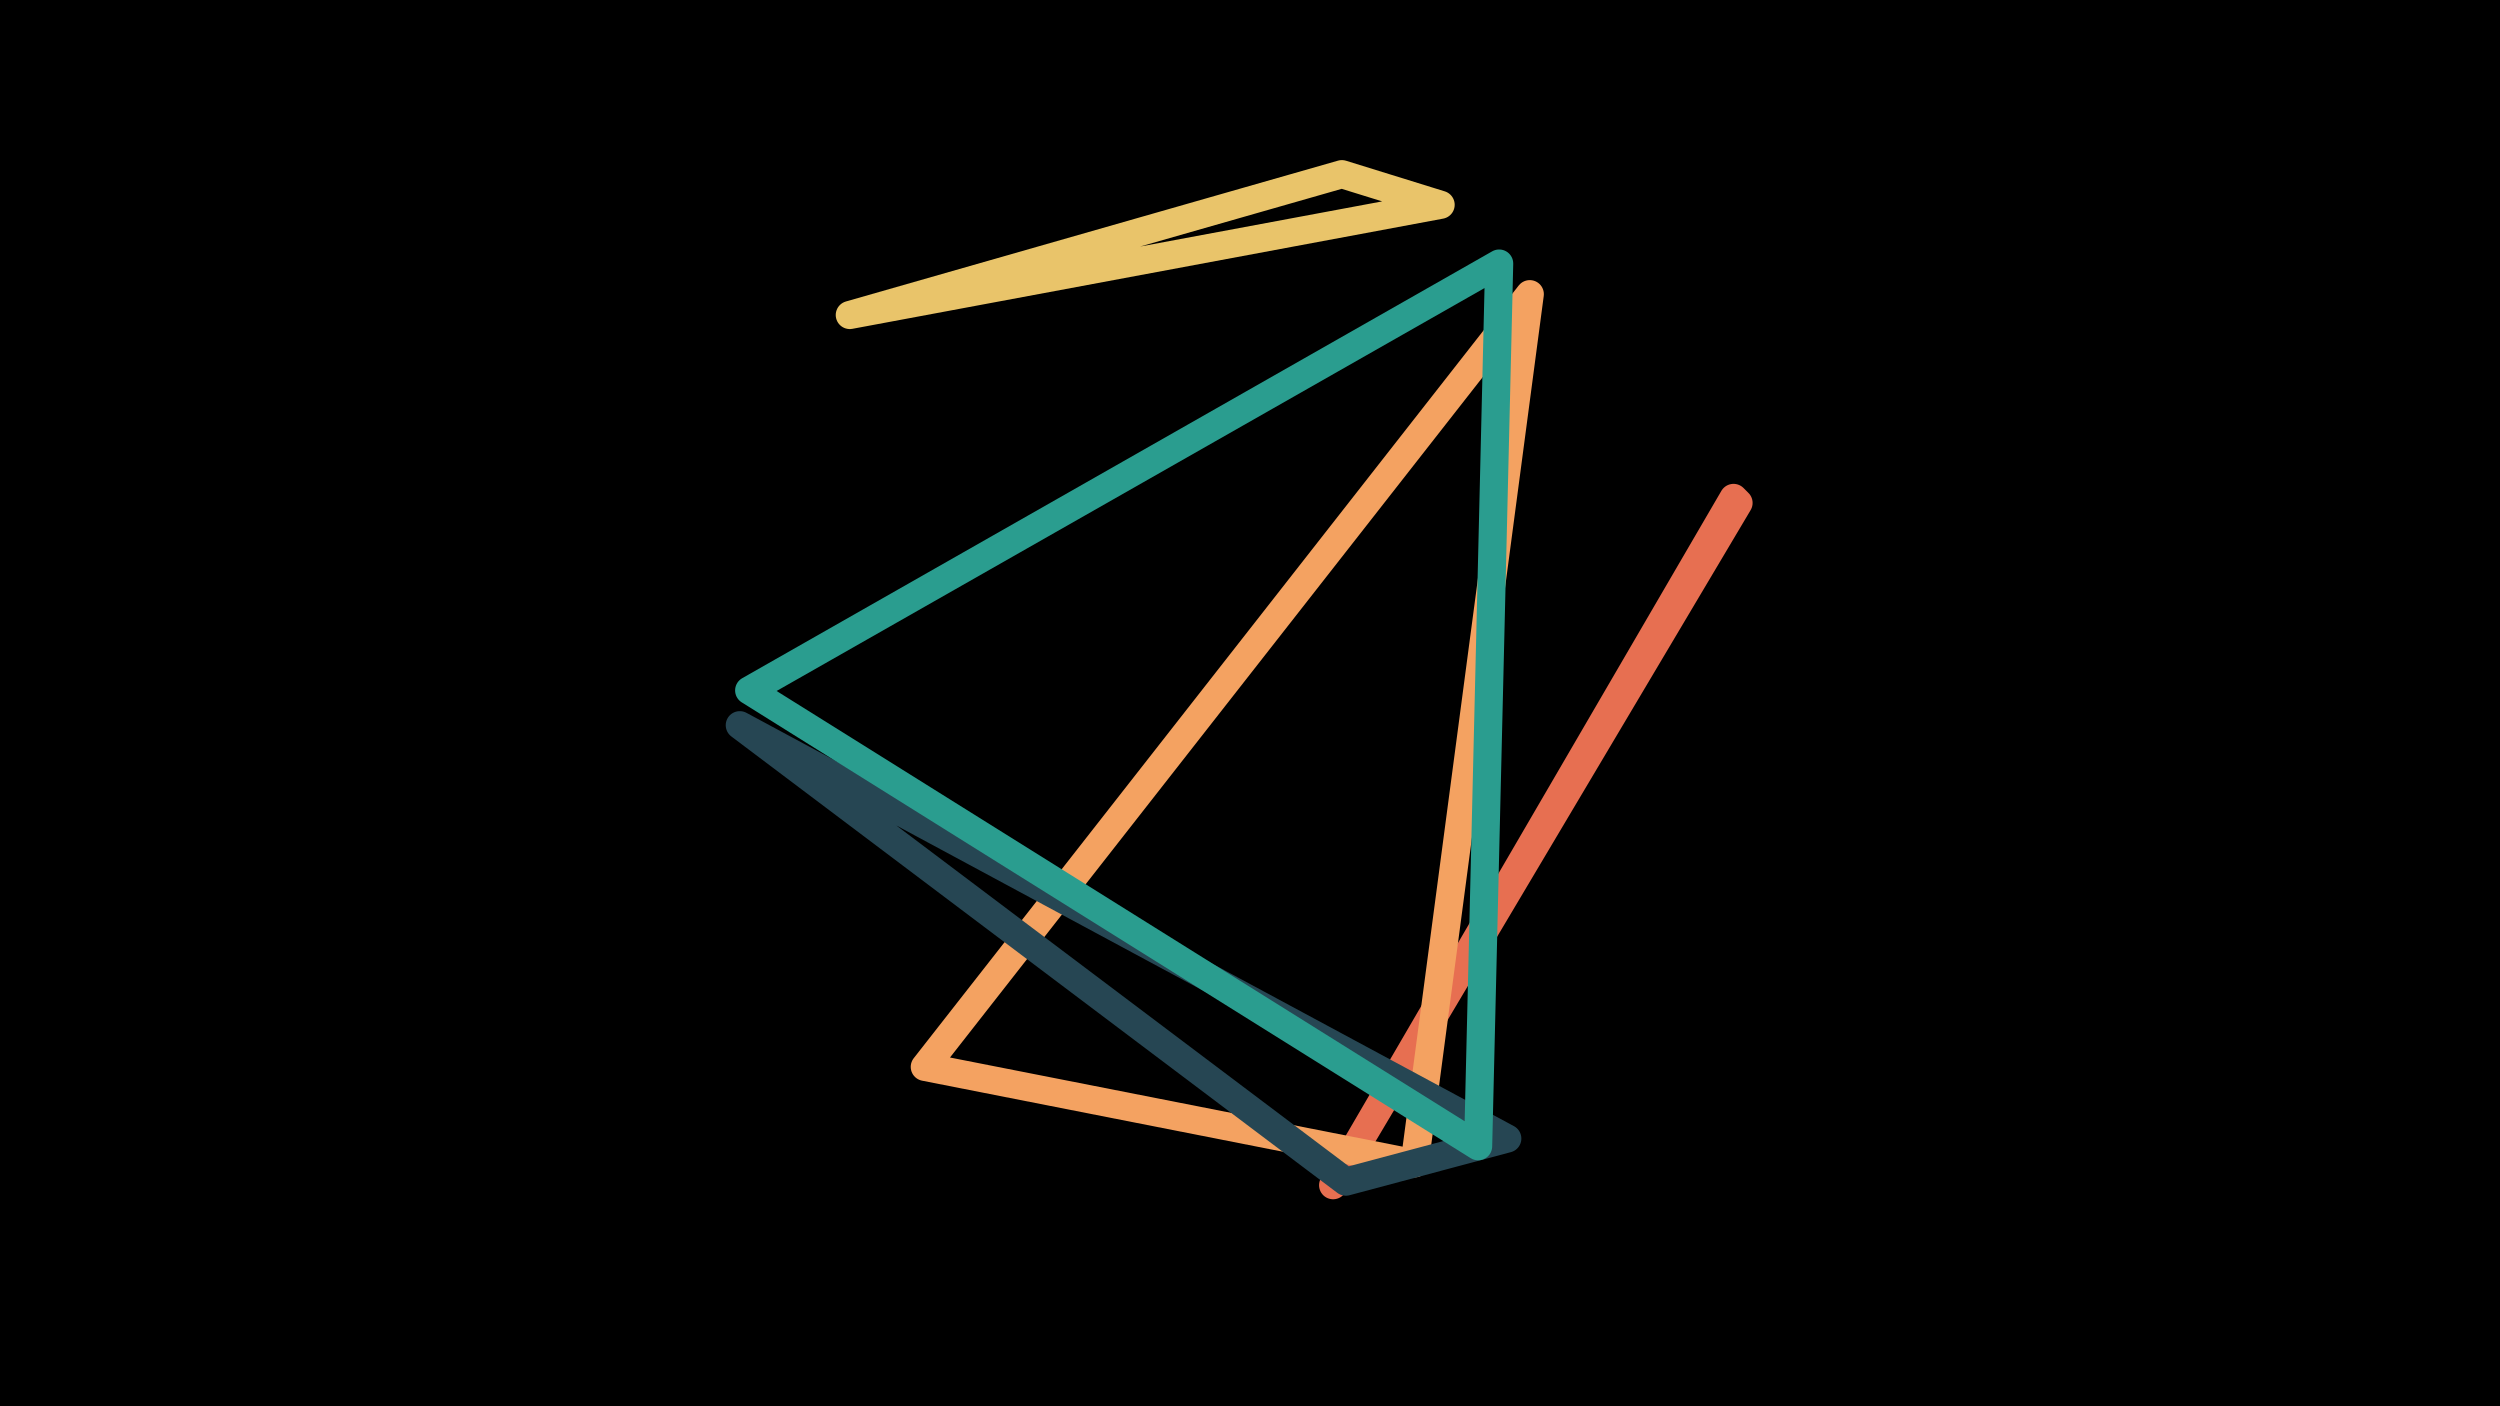 <svg width="1200" height="675" viewBox="-500 -500 1200 675" xmlns="http://www.w3.org/2000/svg"><path d="M-500,-500H1200V675H-1200Z" fill="#000"/><style>path{stroke-width:13.5; stroke-linejoin:round}</style><path d="M332.1-261l-192.2 329.9 194.6-327.5zZ" fill="none" stroke="#e76f51"/><path d="M191.5-401.7l-283.6 52.9 236.2-67.6zZ" fill="none" stroke="#e9c46a"/><path d="M234.3-358.8l-55.3 417.2-235.1-46.3zZ" fill="none" stroke="#f4a261"/><path d="M-144.9-151.9l290.9 219.1 77.5-20.7zZ" fill="none" stroke="#264653"/><path d="M-140.4-168.6l360-204.9-10.1 423.7zZ" fill="none" stroke="#2a9d8f"/></svg>
